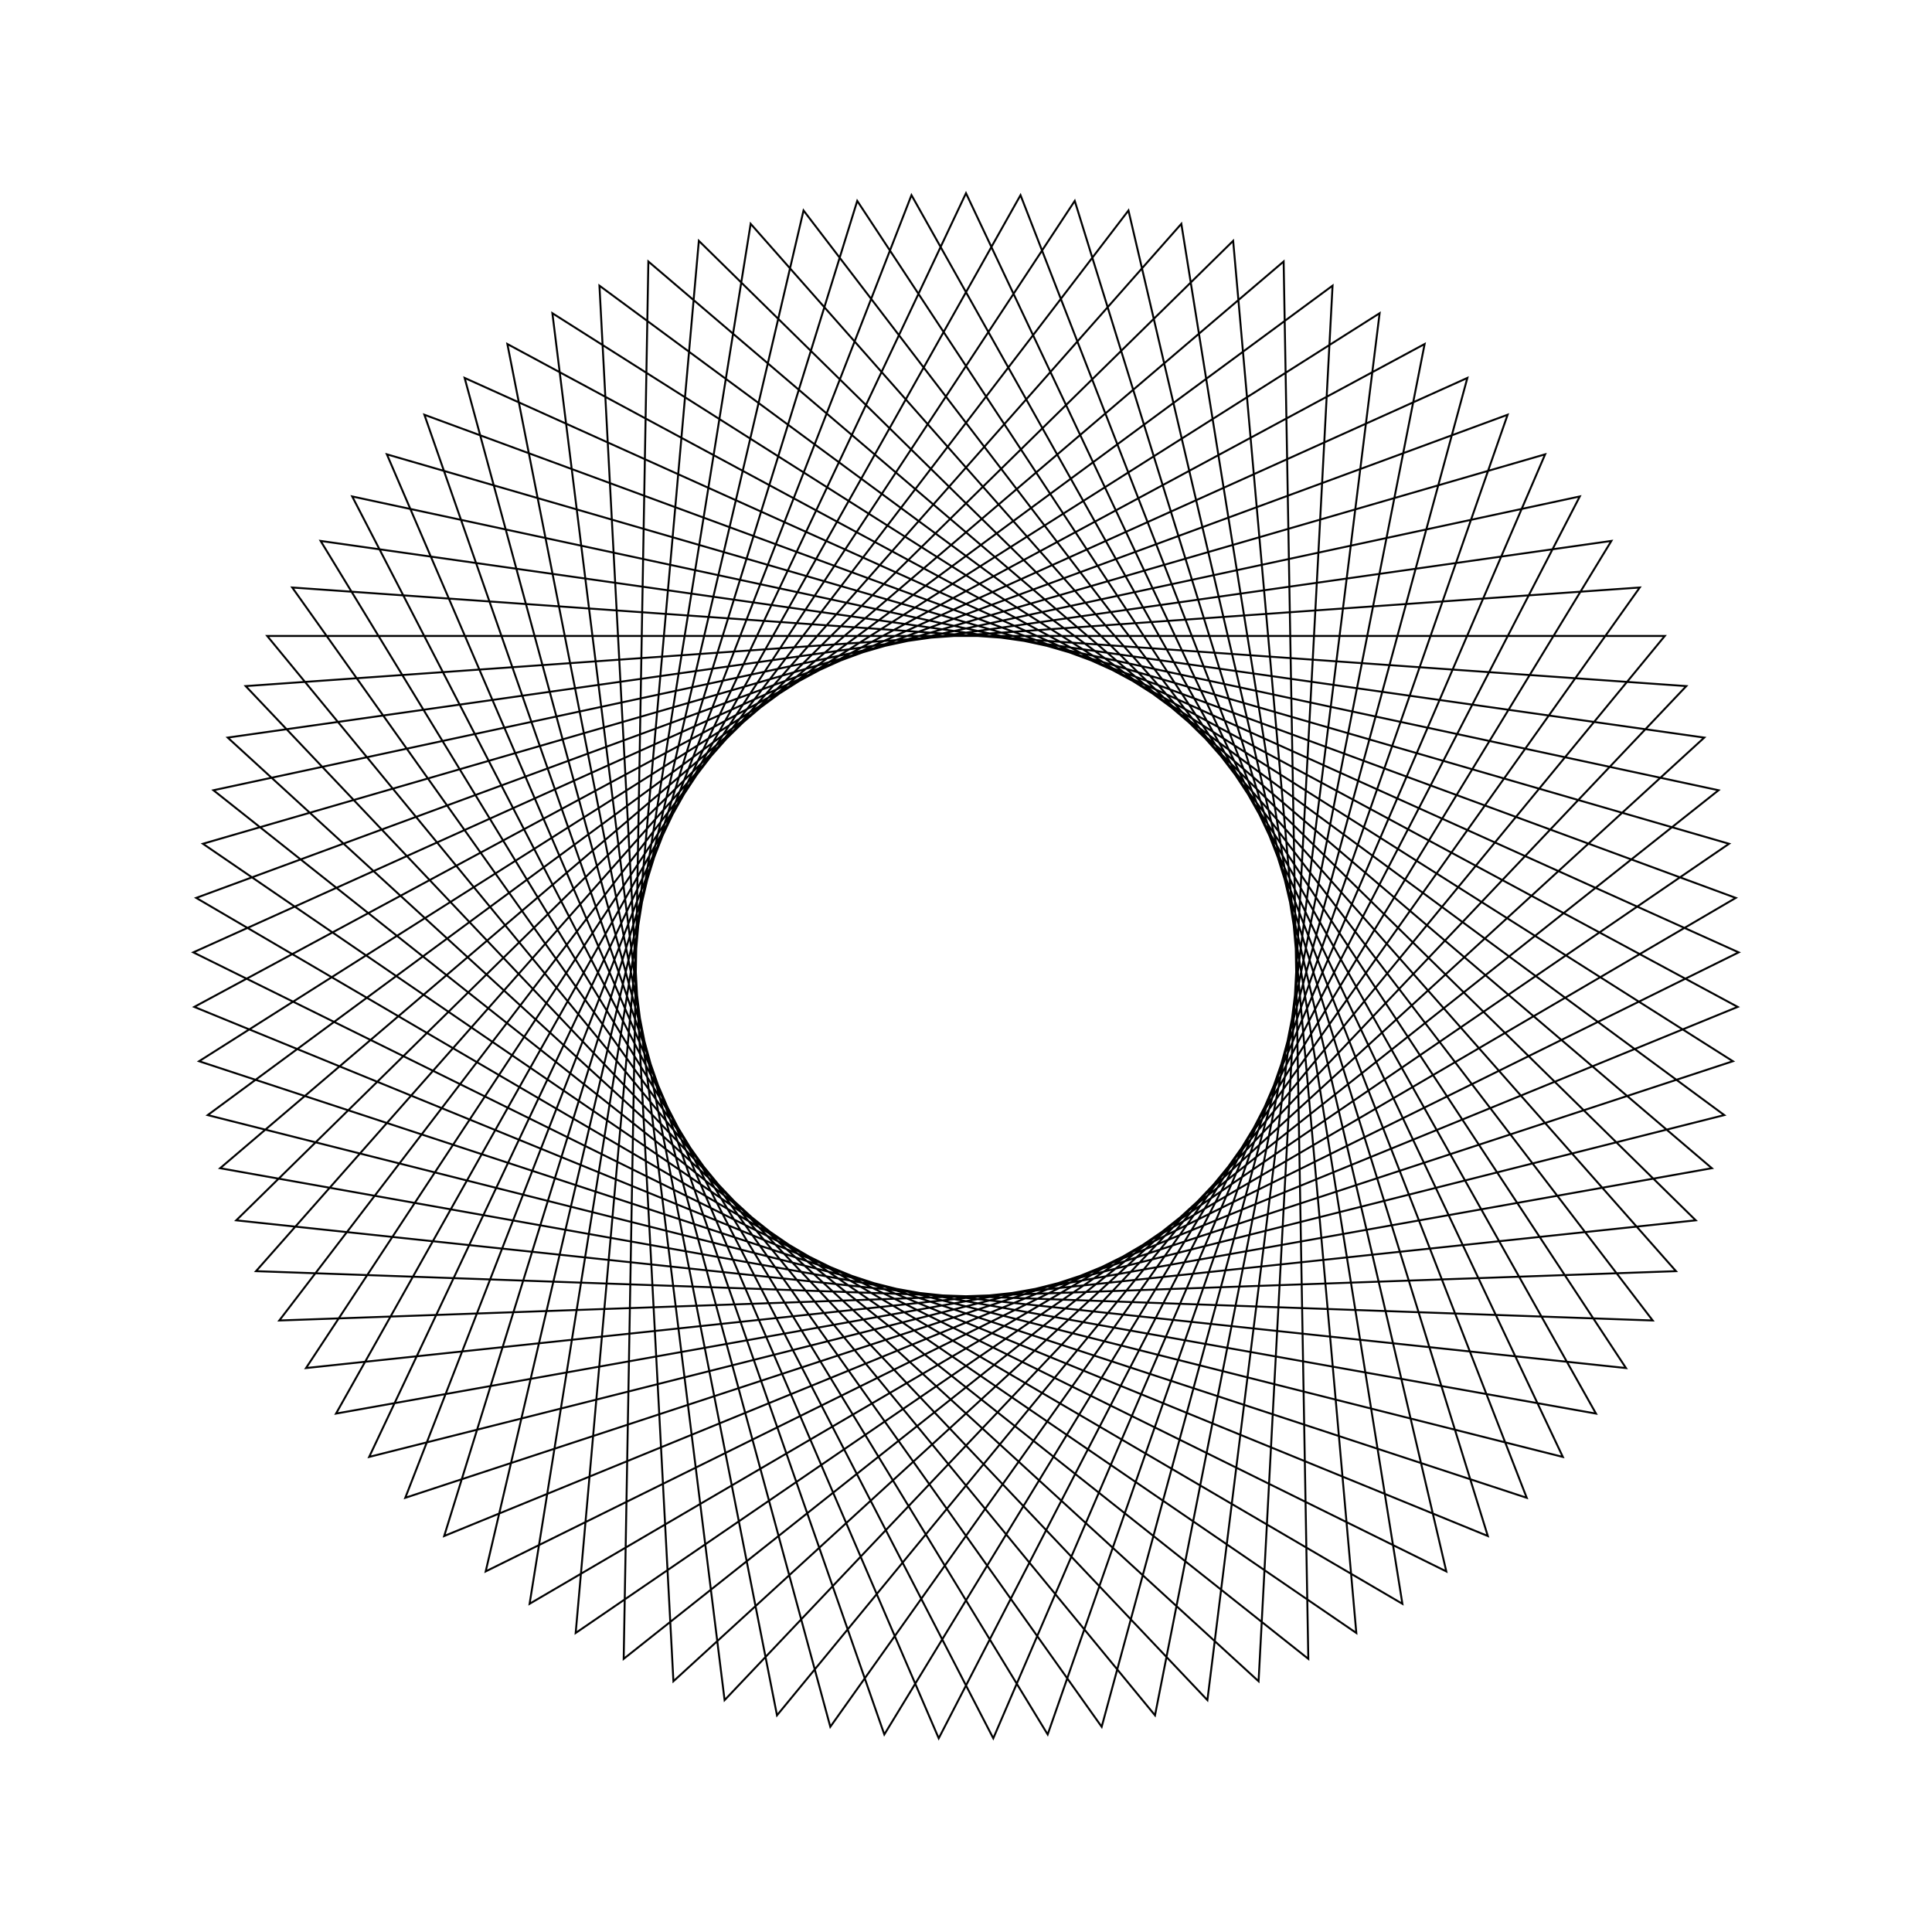 <?xml version="1.0" ?>
<svg height="100" width="100">
  <path d="M 50.0,90.0 L 80.892,24.59 L 10.751,42.283 L 68.973,85.214 L 65.144,12.978 L 11.787,61.822 L 83.405,72.002 L 45.772,10.224 L 21.966,78.533 L 89.844,53.525 L 27.412,16.988 L 38.854,88.416 L 86.749,34.205 L 14.456,31.652 L 58.409,89.106 L 74.861,18.664 L 10.006,50.706 L 75.951,80.439 L 57.023,10.621 L 15.126,69.591 L 87.284,64.488 L 37.505,12.002 L 28.591,83.788 L 89.695,45.071 L 20.977,22.474 L 47.178,89.9 L 82.608,26.833 L 11.394,39.534 L 66.441,86.465 L 67.718,14.138 L 11.048,59.097 L 81.77,74.304 L 48.588,10.025 L 20.024,76.484 L 89.496,56.327 L 29.797,15.477 L 36.172,87.534 L 87.772,36.836 L 15.839,29.19 L 55.629,89.602 L 77.009,20.496 L 10.056,47.883 L 73.739,82.194 L 59.783,11.215 L 13.831,67.082 L 86.169,67.082 L 40.217,11.215 L 26.261,82.194 L 89.944,47.883 L 22.991,20.496 L 44.371,89.602 L 84.161,29.19 L 12.228,36.836 L 63.828,87.534 L 70.203,15.477 L 10.504,56.327 L 79.976,76.484 L 51.412,10.025 L 18.23,74.304 L 88.952,59.097 L 32.282,14.138 L 33.559,86.465 L 88.606,39.534 L 17.392,26.833 L 52.822,89.9 L 79.023,22.474 L 10.305,45.071 L 71.409,83.788 L 62.495,12.002 L 12.716,64.488 L 84.874,69.591 L 42.977,10.621 L 24.049,80.439 L 89.994,50.706 L 25.139,18.664 L 41.591,89.106 L 85.544,31.652 L 13.251,34.205 L 61.146,88.416 L 72.588,16.988 L 10.156,53.525 L 78.034,78.533 L 54.228,10.224 L 16.595,72.002 L 88.213,61.822 L 34.856,12.978 L 31.027,85.214 L 89.249,42.283 L 19.108,24.59 L 50.0,90.0Z" fill="none" stroke="black" stroke-width="0.1" transform="matrix(1 0 0 -1 0 100)"/>
</svg>
